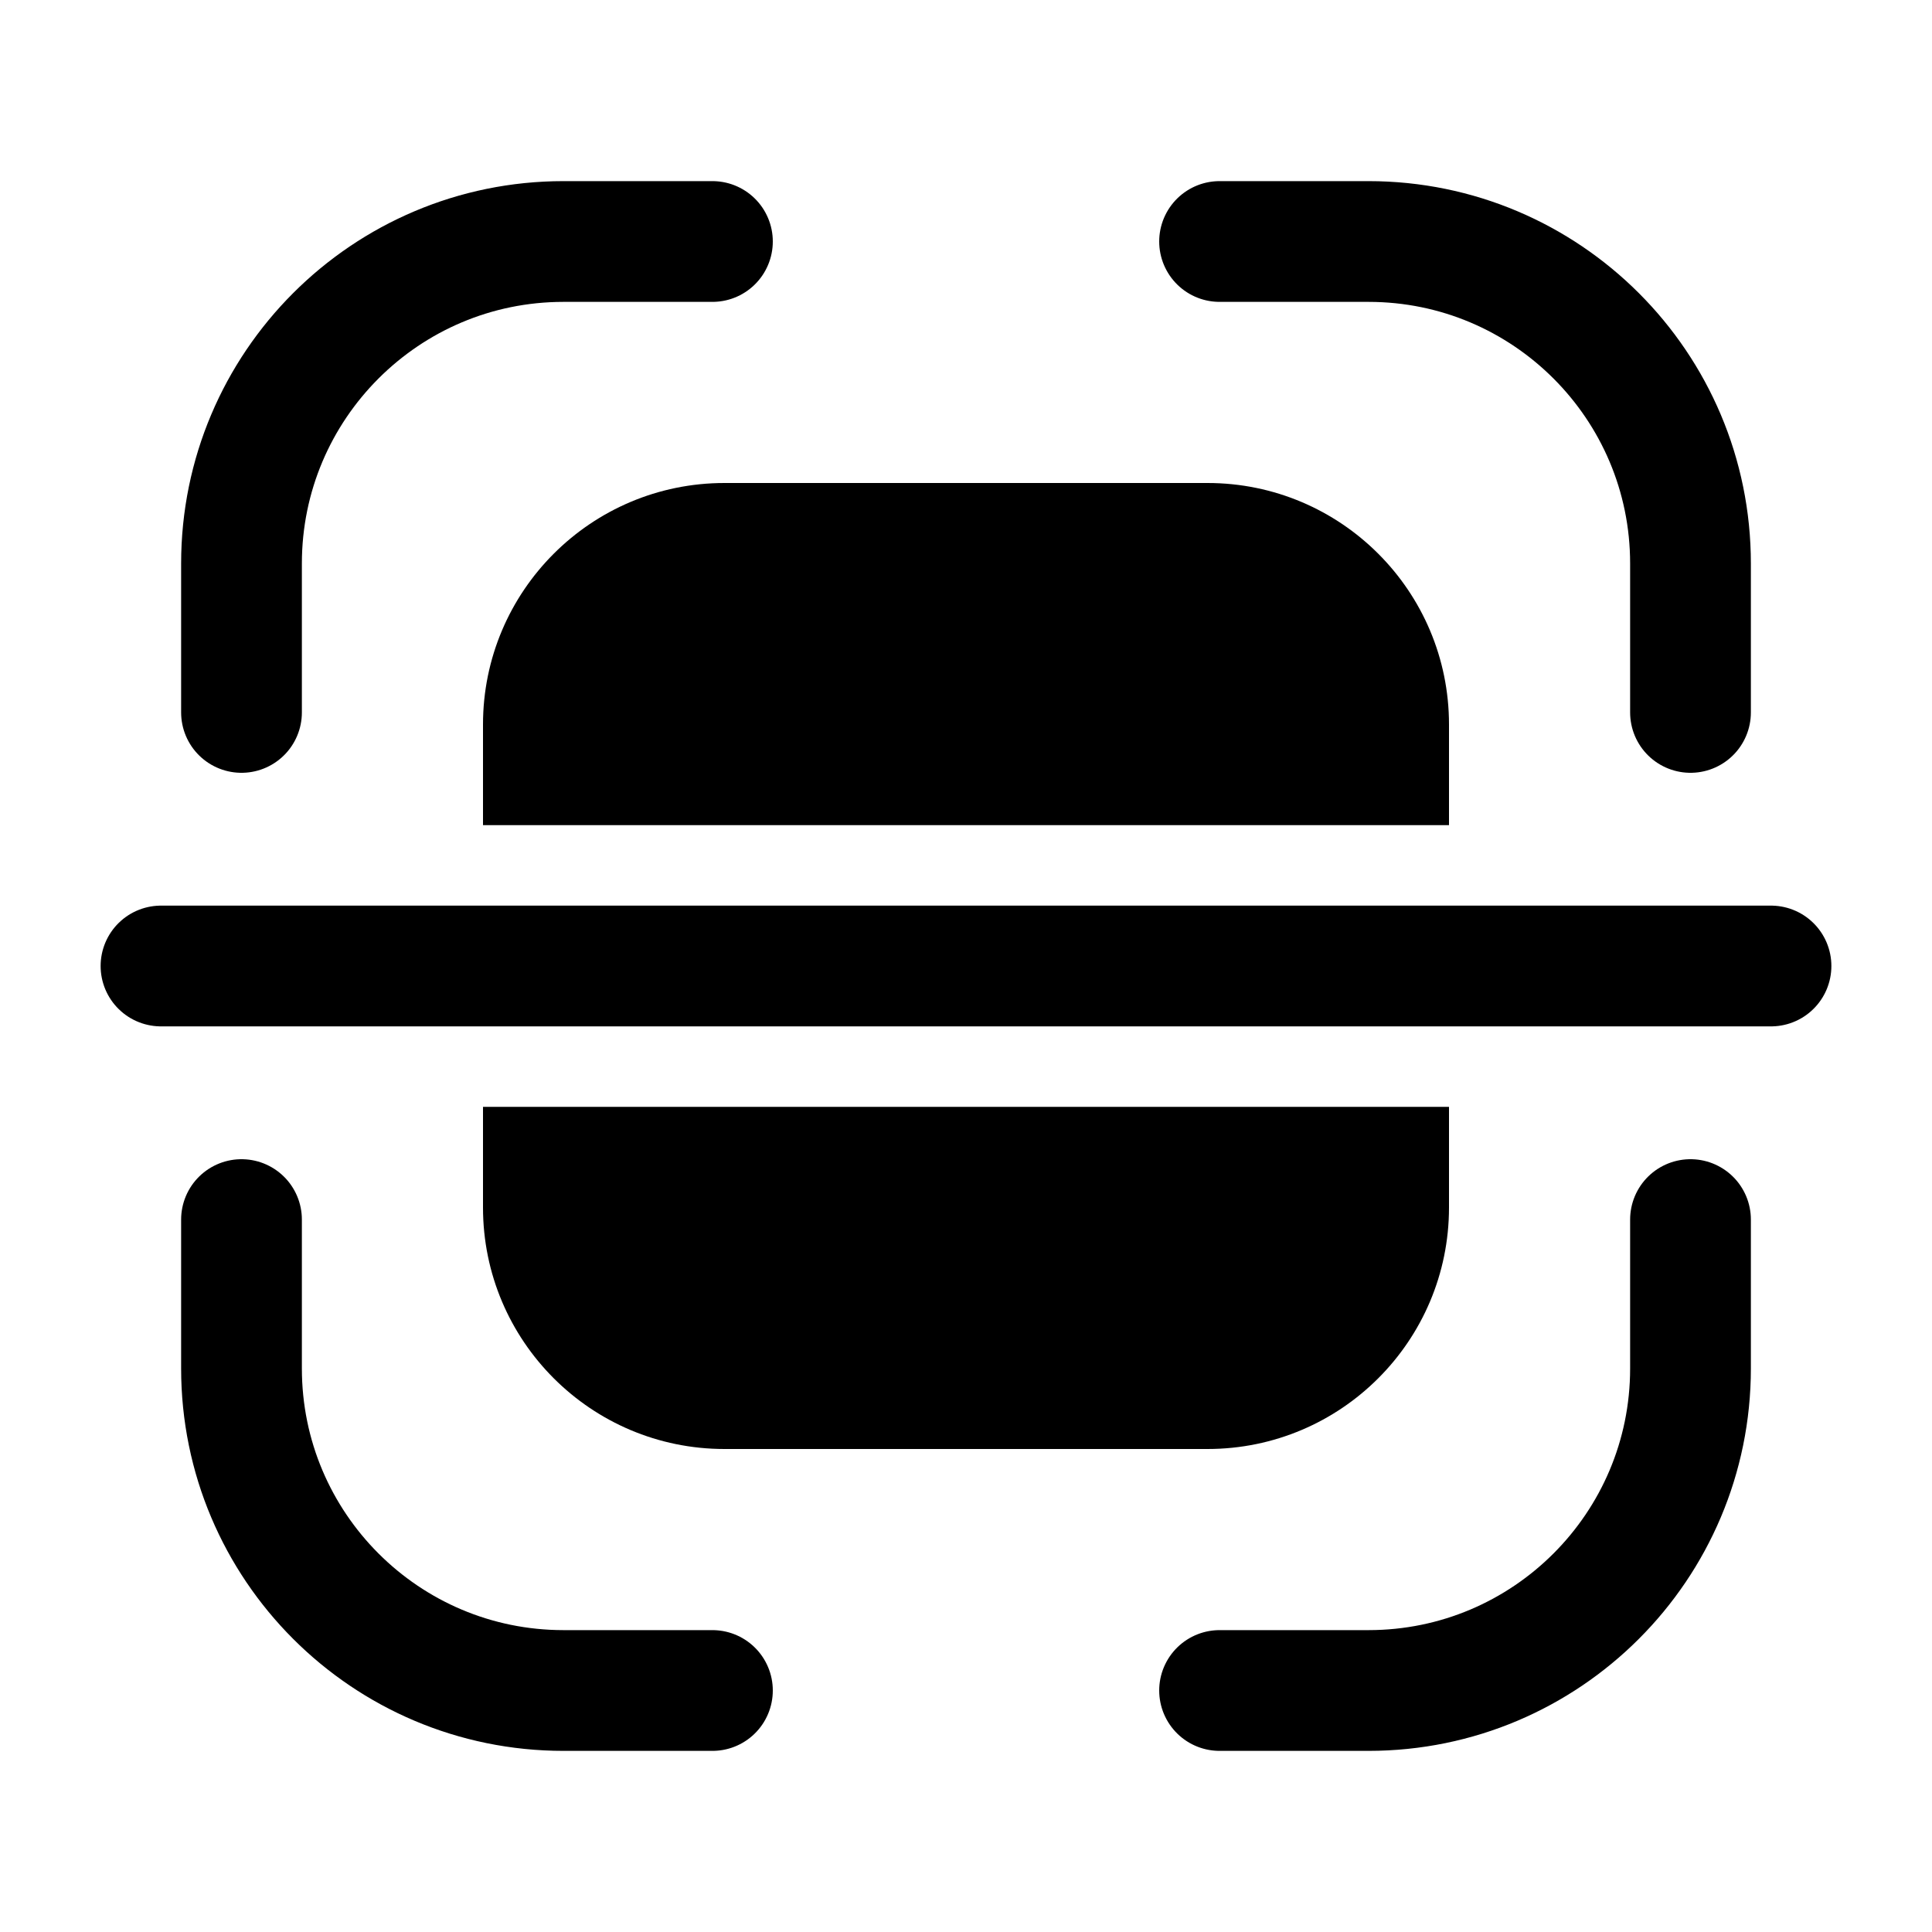 <svg width="24" height="24" viewBox="0 0 24 24" fill="none" xmlns="http://www.w3.org/2000/svg">
<path d="M21 8.85V7C21 4.791 19.209 3 17 3H15.15M21 15.15V17C21 19.209 19.209 21 17 21H15.15M8.85 21H7C4.791 21 3 19.209 3 17V15.15M3 8.85V7C3 4.791 4.791 3 7 3H8.85" stroke="currentColor" stroke-width="1.5" stroke-linecap="round"/>
<path d="M22 12L2 12" stroke="currentColor" stroke-width="1.5" stroke-linecap="round" stroke-linejoin="round"/>
<path fill-rule="evenodd" clip-rule="evenodd" d="M6 9C6 7.343 7.343 6 9 6H15C16.657 6 18 7.343 18 9V10.25L6 10.25V9ZM6 11.75V12.25L18 12.25V11.75L6 11.75ZM6 13.75L18 13.75V15C18 16.657 16.657 18 15 18H9C7.343 18 6 16.657 6 15V13.75Z" fill="currentColor"/>
</svg>
